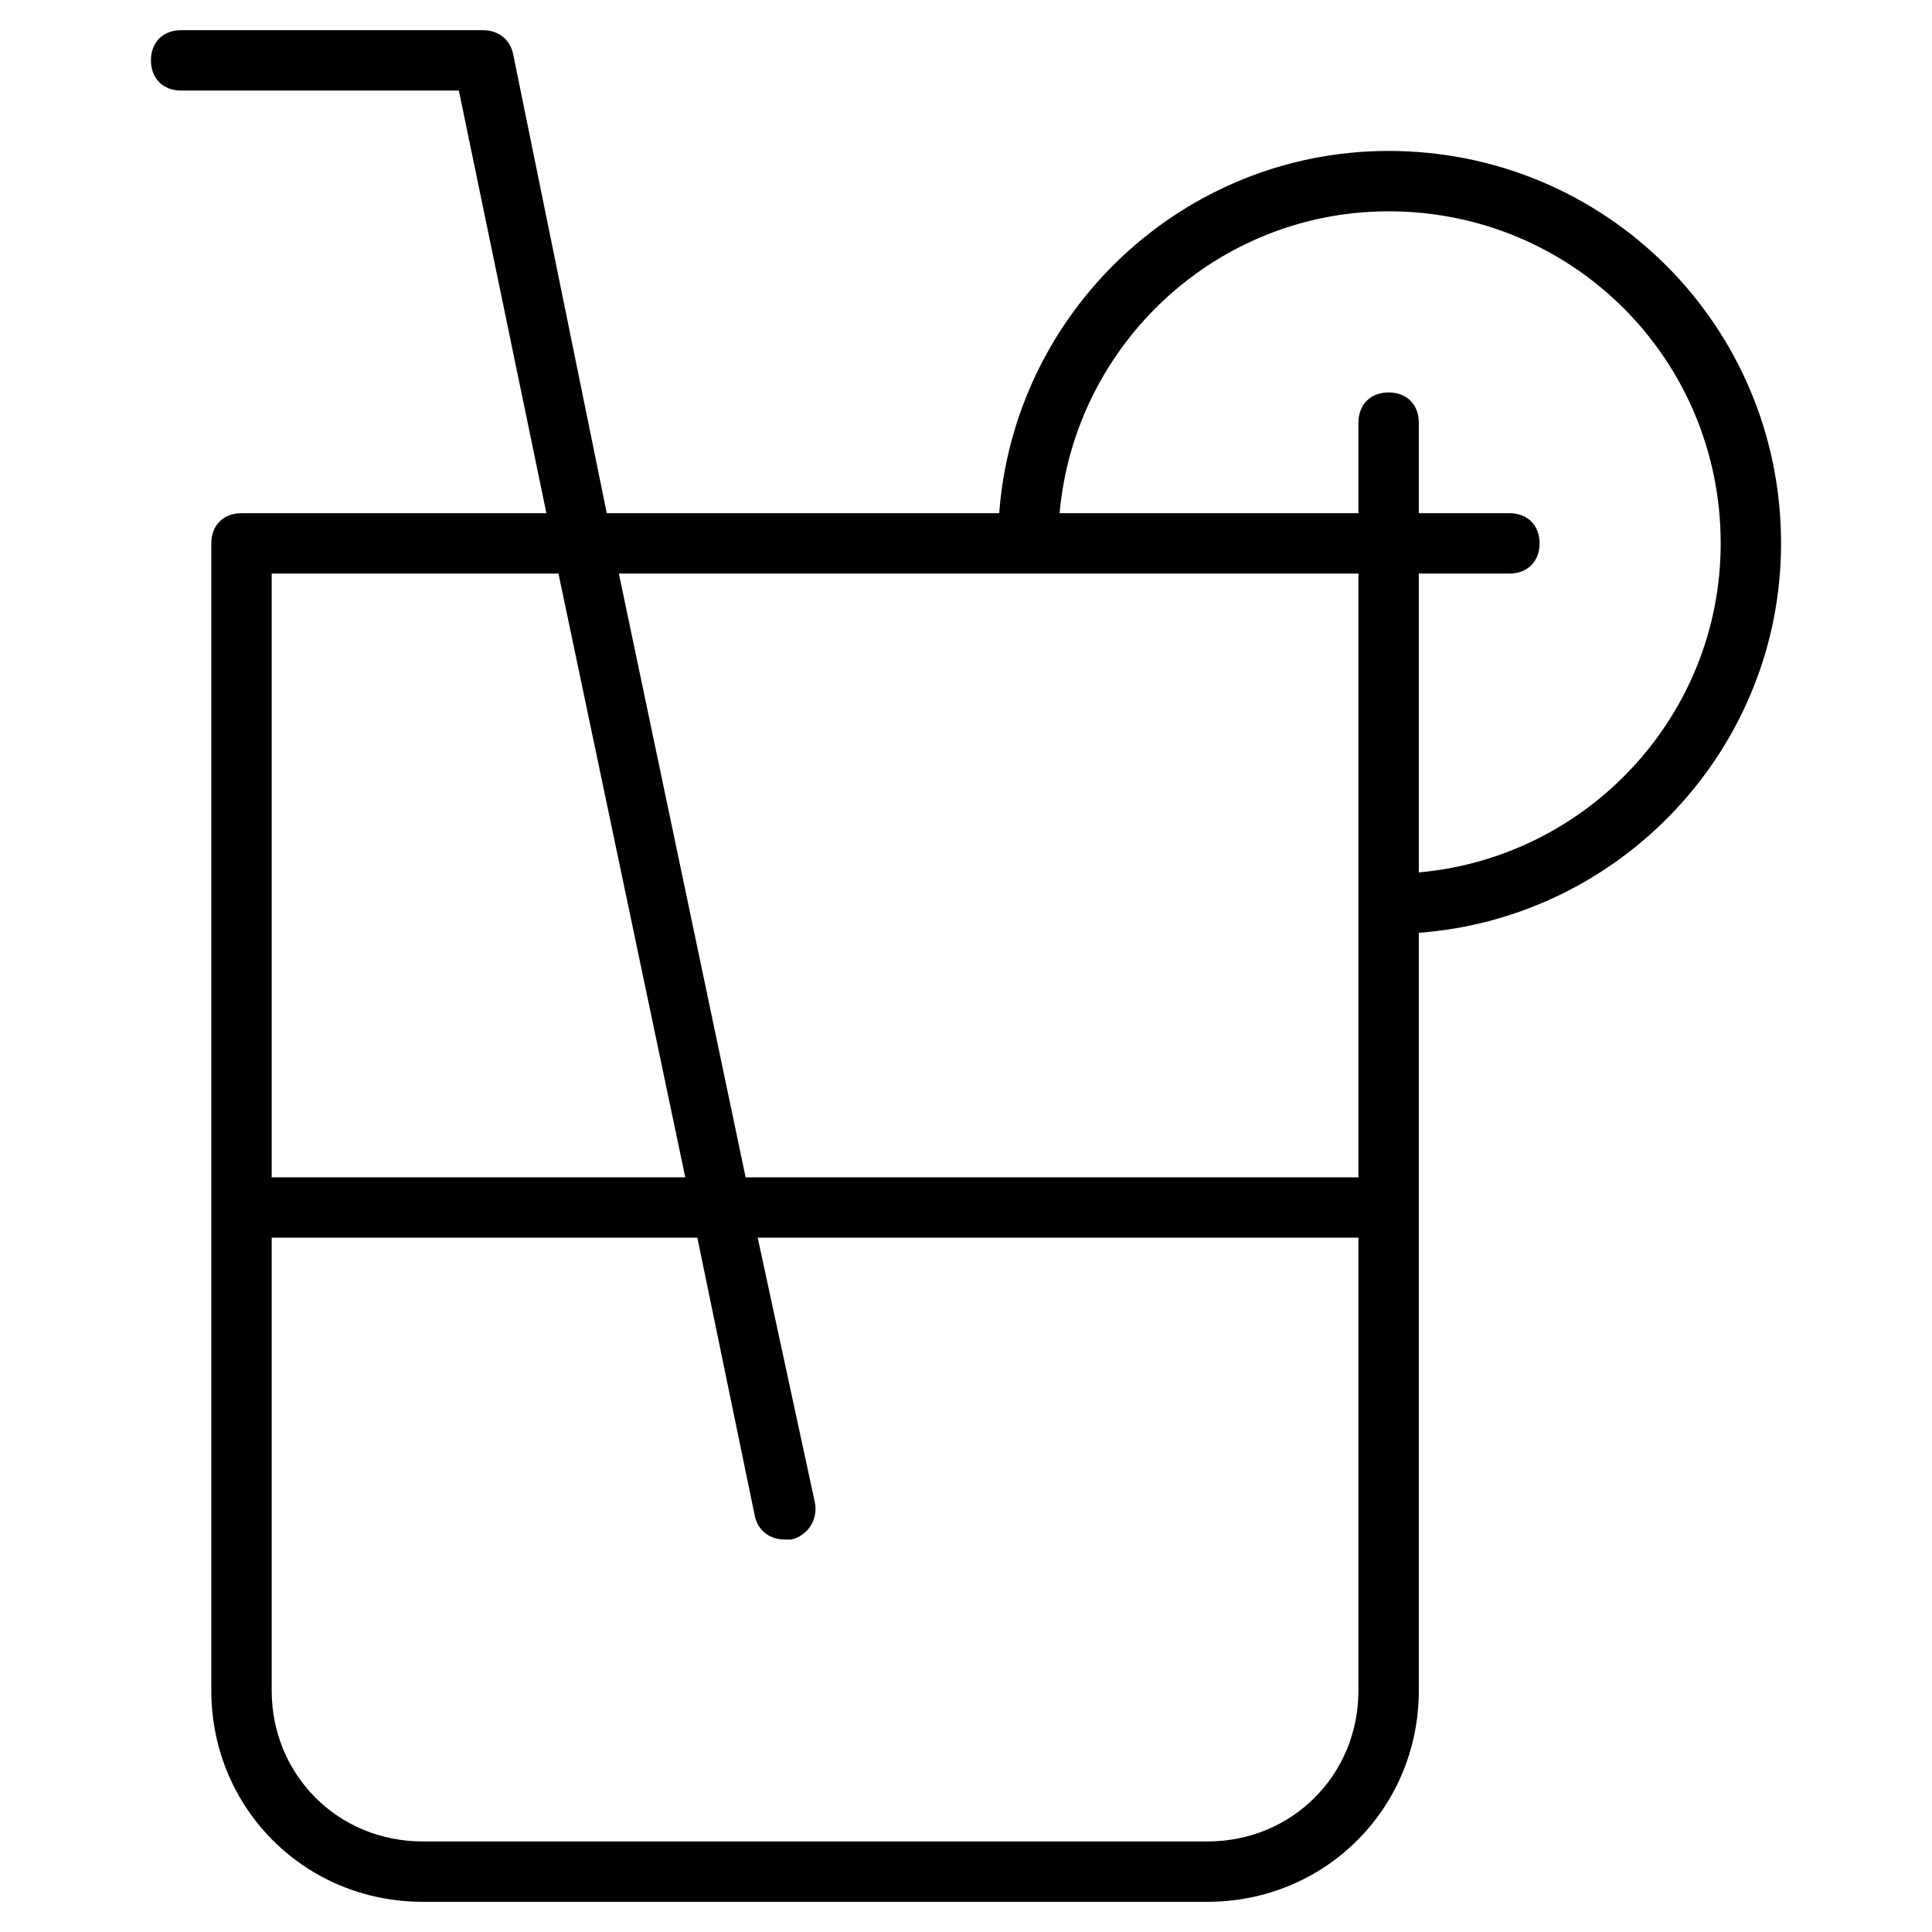 <?xml version="1.0" encoding="utf-8"?>
<!-- Generator: Adobe Illustrator 19.1.0, SVG Export Plug-In . SVG Version: 6.00 Build 0)  -->
<!DOCTYPE svg PUBLIC "-//W3C//DTD SVG 1.1//EN" "http://www.w3.org/Graphics/SVG/1.1/DTD/svg11.dtd">
<svg version="1.1" id="Layer_1" xmlns="http://www.w3.org/2000/svg" xmlns:xlink="http://www.w3.org/1999/xlink" x="0px" y="0px"
	 width="64px" height="64px" viewBox="0 0 64 64" enable-background="new 0 0 64 64" xml:space="preserve">
<path d="M7,18v38c0,3.9,3.1,7,7,7h26c3.9,0,7-3.1,7-7V30.9c6.7-0.5,12-6.1,12-12.9c0-7.2-5.8-13-13-13c-6.8,0-12.4,5.3-12.9,12H20.1
	L17,1.8C16.9,1.3,16.5,1,16,1H6C5.4,1,5,1.4,5,2s0.4,1,1,1h9.2l2.9,14H8C7.4,17,7,17.4,7,18z M40,61H14c-2.8,0-5-2.2-5-5V41h14.1
	l1.9,9.2c0.1,0.5,0.5,0.8,1,0.8c0.1,0,0.1,0,0.2,0c0.5-0.1,0.9-0.6,0.8-1.2L25.1,41H45v15C45,58.8,42.8,61,40,61z M46,7
	c6.1,0,11,4.9,11,11c0,5.7-4.4,10.4-10,10.9V19h3c0.6,0,1-0.4,1-1s-0.4-1-1-1h-3v-3c0-0.6-0.4-1-1-1s-1,0.4-1,1v3h-9.9
	C35.6,11.4,40.3,7,46,7z M45,19v20H24.7l-4.2-20H45z M18.5,19l4.2,20H9V19H18.5z"/>
</svg>
